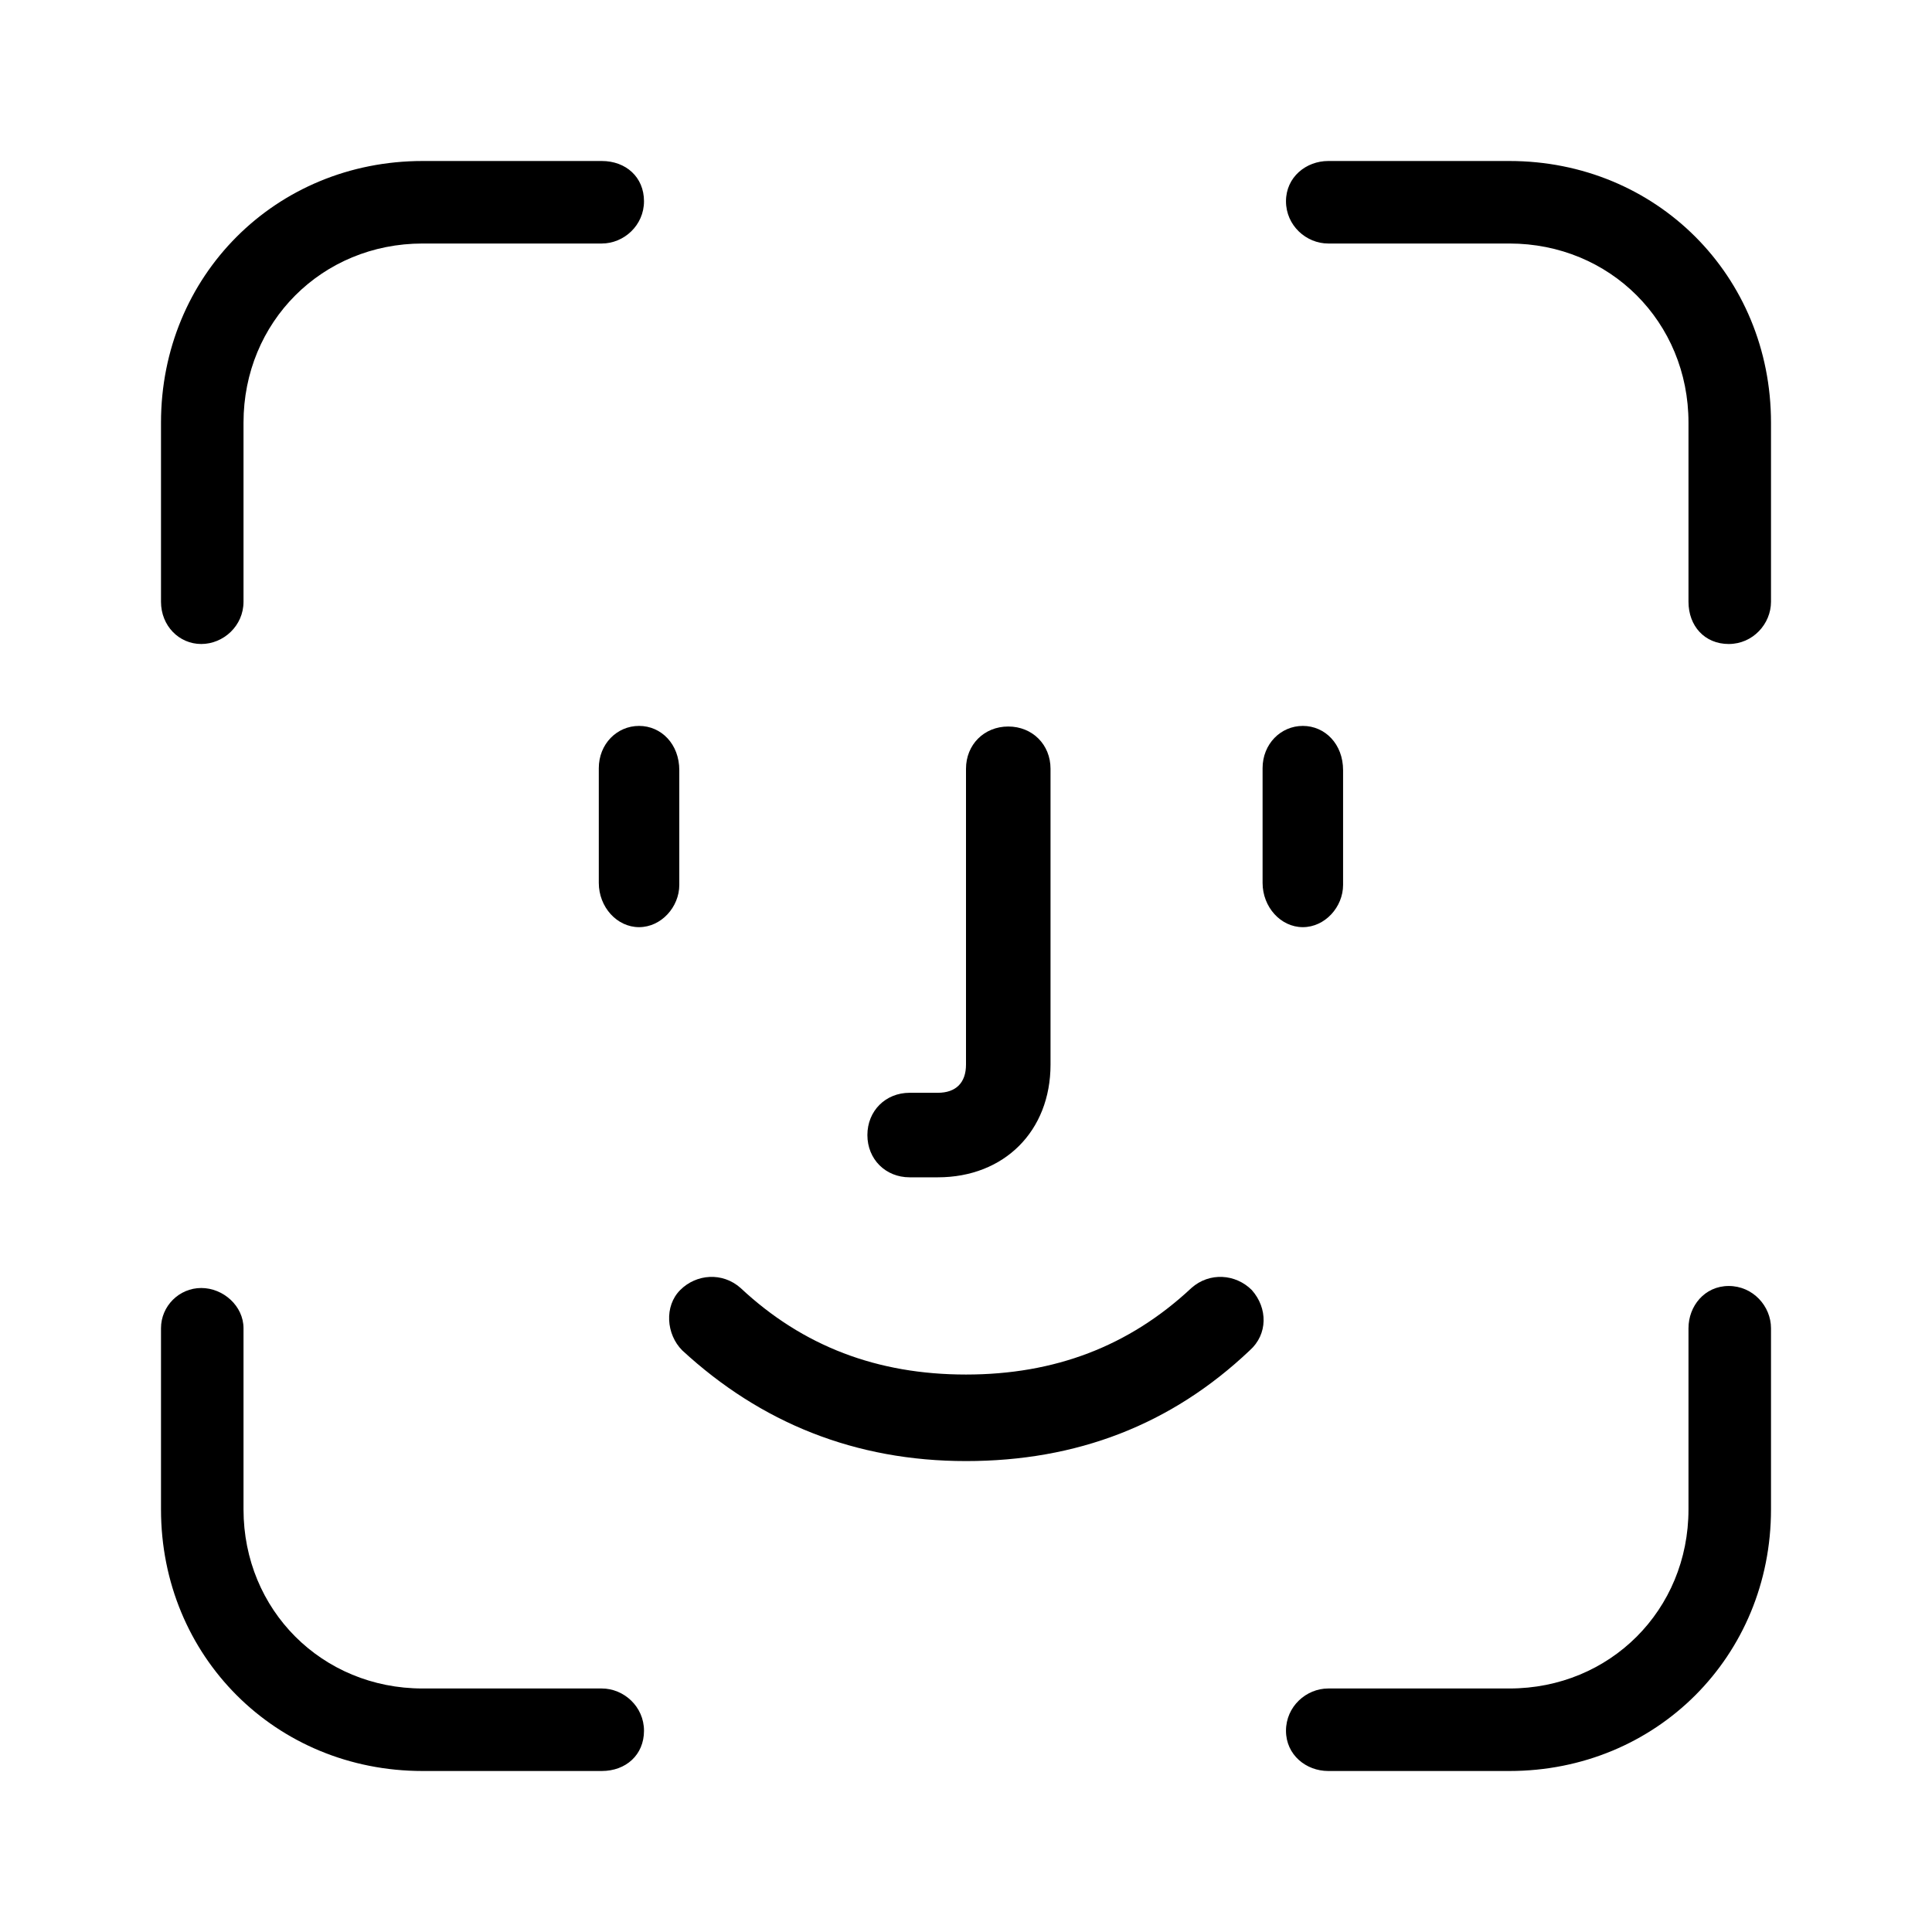 <?xml version="1.0" encoding="utf-8"?>
<!-- Generator: Adobe Illustrator 25.1.0, SVG Export Plug-In . SVG Version: 6.00 Build 0)  -->
<svg version="1.1" id="Слой_1" xmlns="http://www.w3.org/2000/svg" xmlns:xlink="http://www.w3.org/1999/xlink" x="0px" y="0px"
	 viewBox="0 0 96 96" style="enable-background:new 0 0 96 96;" xml:space="preserve">
<desc>Created with Sketch.</desc>
<g id="Page-1">
	<g id="Face-ID">
		<g>
			<g>
				<g id="Corners">
					<g id="Corner">
						<path d="M12.1,29.9V21c0-5,3.9-8.9,8.9-8.9h8.9c1.1,0,2.1-0.9,2.1-2.1S31.1,8,29.9,8H21C13.7,8,8,13.7,8,21v8.9
							C8,31.1,8.9,32,10,32S12.1,31.1,12.1,29.9z"/>
					</g>
					
						<g id="Corner_1_" transform="translate(68.07, 11.93) scale(-1, 1) translate(-68.07, -11.93) translate(56.14, 0)">
						<path d="M-3.9,29.9V21c0-5,3.9-8.9,8.9-8.9H14c1.1,0,2.1-0.9,2.1-2.1S15.1,8,14,8H5C-2.3,8-8,13.7-8,21v8.9
							c0,1.1,0.9,2.1,2.1,2.1S-3.9,31.1-3.9,29.9z"/>
					</g>
					
						<g id="Corner_2_" transform="translate(11.93, 68.07) scale(1, -1) translate(-11.93, -68.07) translate(0, 56.14)">
						<path d="M12.1,14V5c0-5,3.9-8.9,8.9-8.9h8.9c1.1,0,2.1-0.9,2.1-2.1S31.1-8,29.9-8H21C13.7-8,8-2.3,8,5V14C8,15.1,8.9,16,10,16
							S12.1,15.1,12.1,14z"/>
					</g>
					
						<g id="Corner_3_" transform="translate(68.07, 68.07) scale(-1, -1) translate(-68.07, -68.07) translate(56.14, 56.14)">
						<path d="M-3.9,14V5C-3.9,0,0-3.9,5-3.9H14c1.1,0,2.1-0.9,2.1-2.1S15.1-8,14-8H5C-2.3-8-8-2.3-8,5V14c0,1.1,0.9,2.1,2.1,2.1
							S-3.9,15.1-3.9,14z"/>
					</g>
				</g>
				<g id="Eye" transform="translate(21.754, 28.07)">
					<path id="Path" d="M8,10.1v5.7C8,17,8.9,18,10,18s2-1,2-2.1v-5.7C12,8.9,11.1,8,10,8S8,8.9,8,10.1z"/>
				</g>
				<g id="Eye_1_" transform="translate(54.737, 28.07)">
					<path id="Path_1_" d="M8,10.1v5.7C8,17,8.9,18,10,18s2-1,2-2.1v-5.7C12,8.9,11.1,8,10,8S8,8.9,8,10.1z"/>
				</g>
				<path id="Mouth" d="M33.9,67.1c3.9,3.6,8.6,5.5,14.1,5.5s10.2-1.8,14.1-5.5c0.9-0.8,0.9-2.1,0.1-3c-0.8-0.8-2.1-0.9-3-0.1
					c-3.1,2.9-6.8,4.3-11.2,4.3s-8.1-1.4-11.2-4.3c-0.9-0.8-2.2-0.7-3,0.1C33,64.9,33.1,66.3,33.9,67.1z"/>
				<path id="Nose" d="M48,38.2v14.7c0,0.9-0.5,1.4-1.4,1.4h-1.4c-1.2,0-2.1,0.9-2.1,2.1s0.9,2.1,2.1,2.1h1.4c3.3,0,5.6-2.3,5.6-5.6
					V38.2c0-1.2-0.9-2.1-2.1-2.1S48,37,48,38.2z"/>
			</g>
		</g>
	</g>
</g>
</svg>
